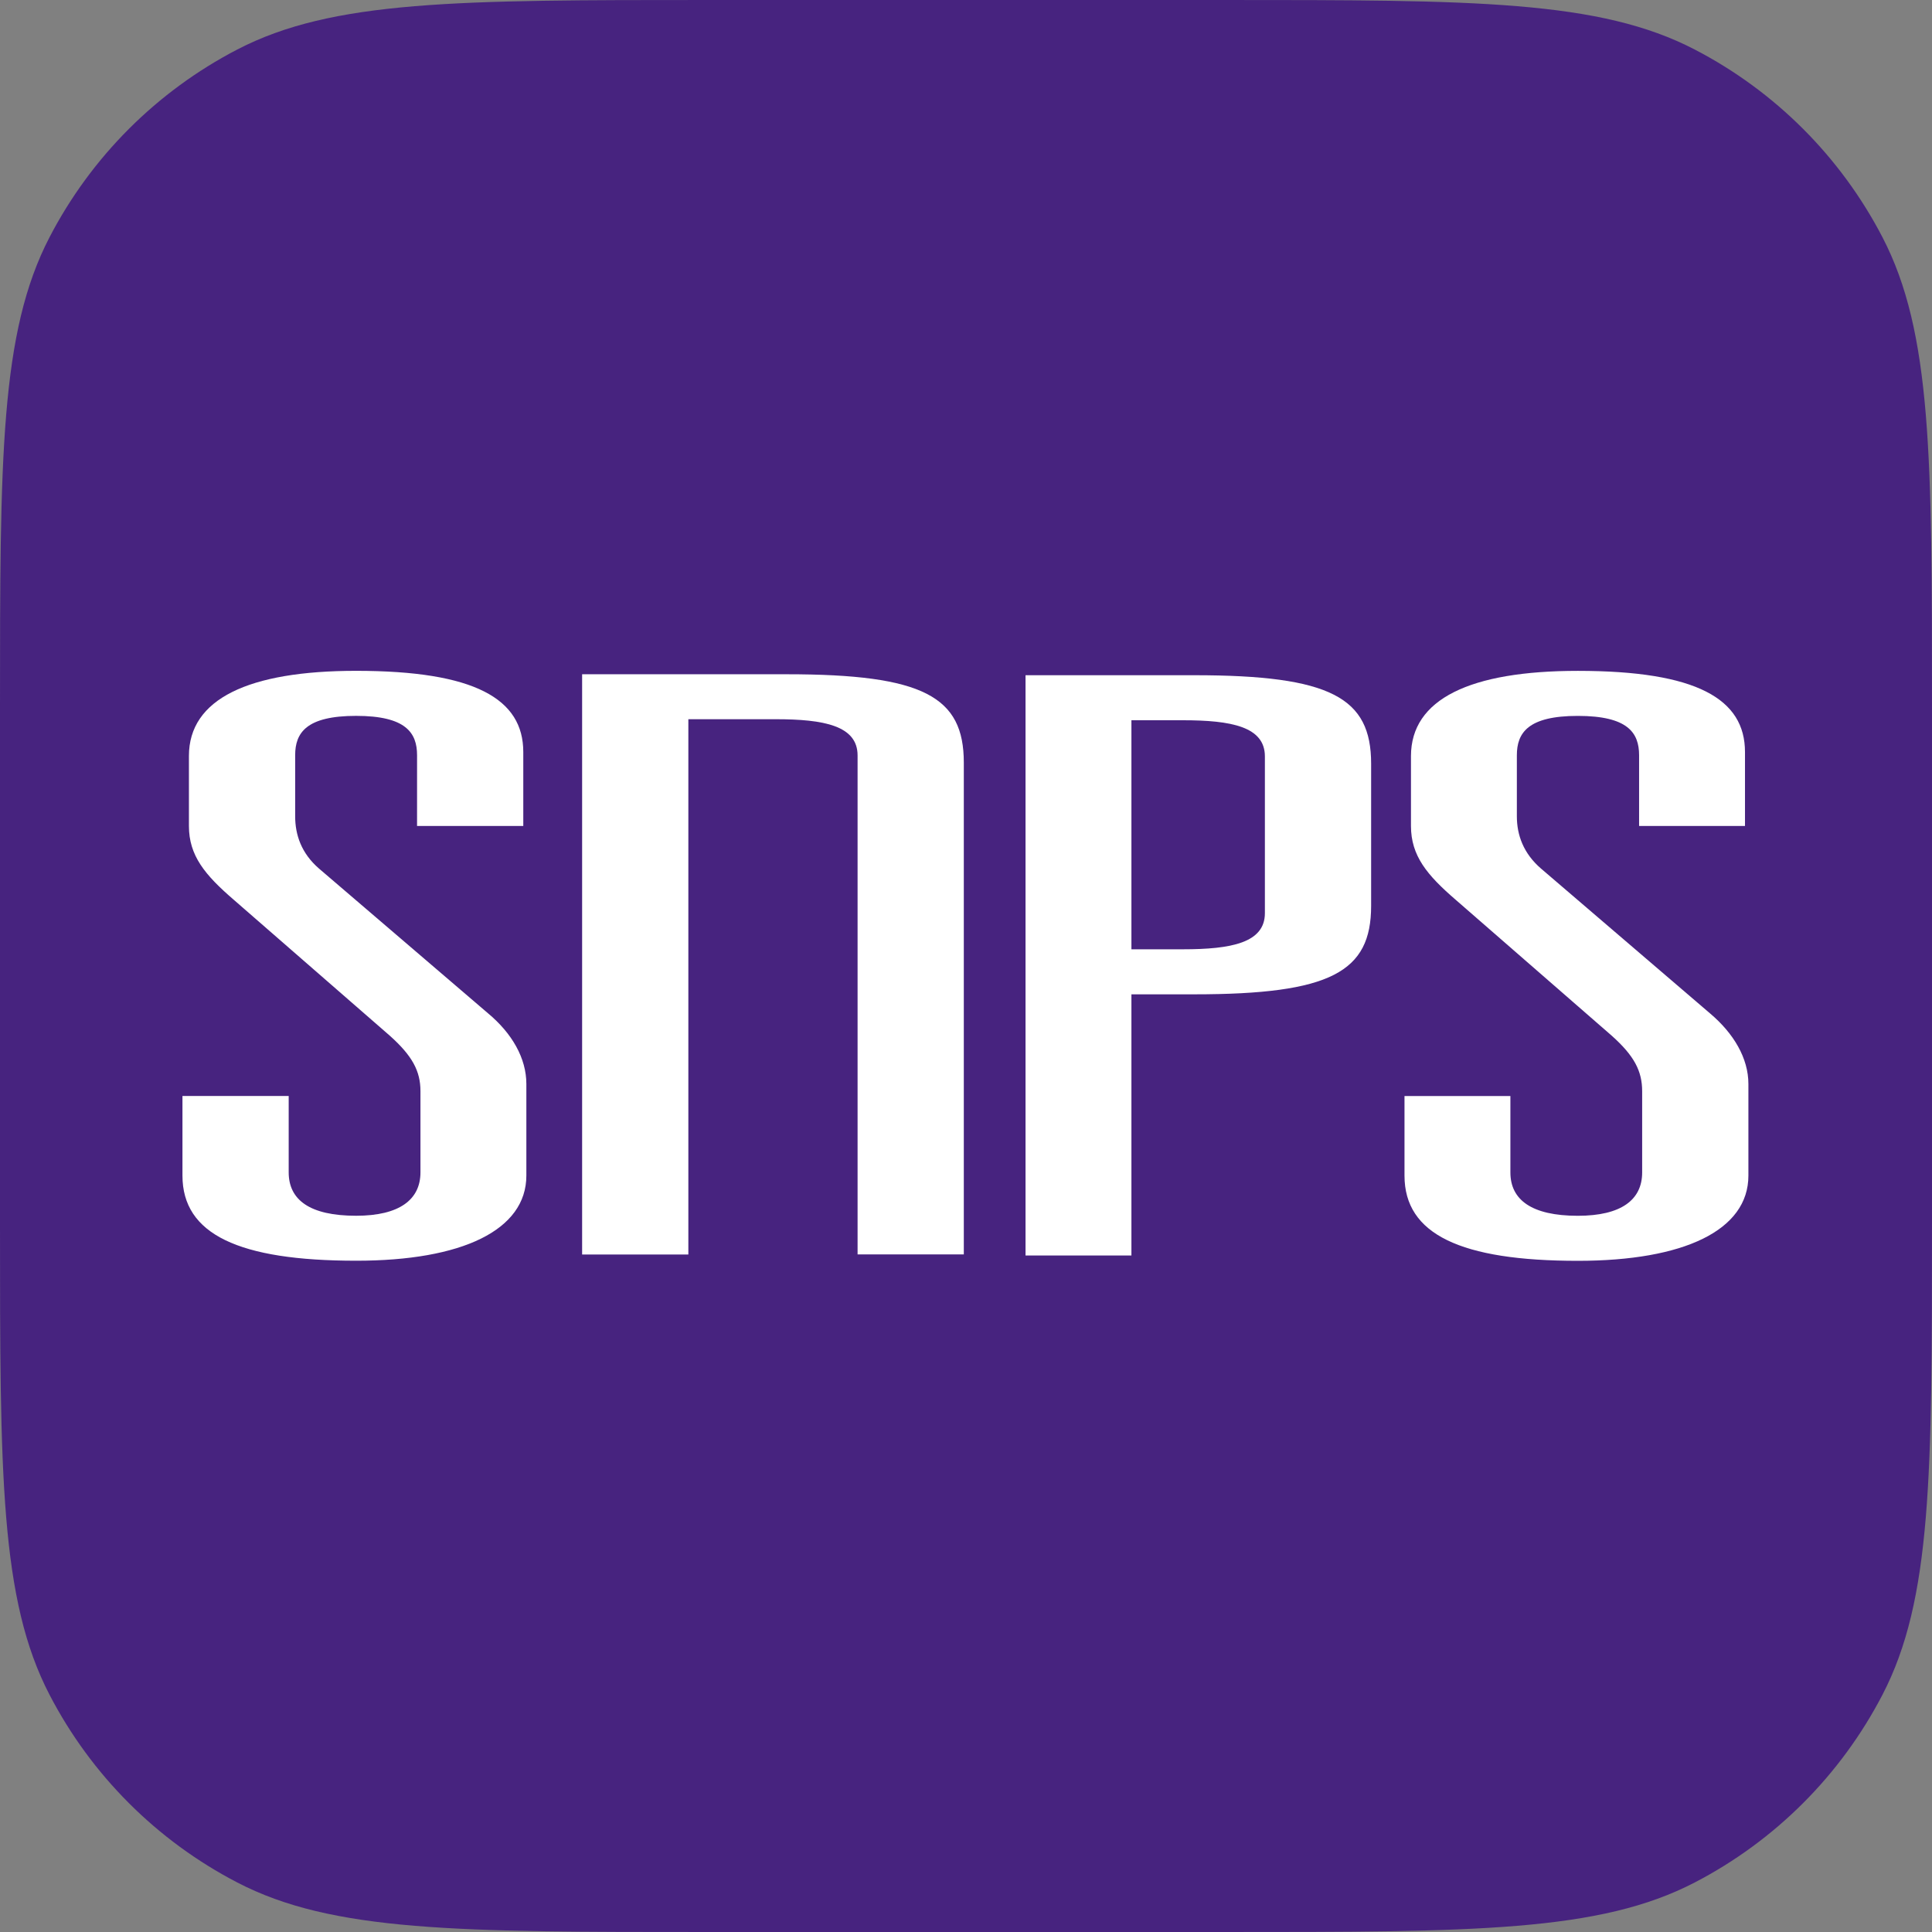 <svg fill="none" height="360" viewBox="0 0 360 360" width="360" xmlns="http://www.w3.org/2000/svg"><rect x="0" y="0" width="360" height="360" fill="#808080" stroke="none"/><path d="m0 132.02c0-46.698 0-70.047 9.232-87.82 7.78-14.977 19.991-27.188 34.968-34.968 17.773-9.232 41.122-9.232 87.82-9.232h95.96c46.698 0 70.047 0 87.82 9.232 14.977 7.78 27.188 19.991 34.968 34.968 9.232 17.773 9.232 41.122 9.232 87.82v95.96c0 46.698 0 70.047-9.232 87.82-7.78 14.977-19.991 27.188-34.968 34.968-17.773 9.232-41.122 9.232-87.82 9.232h-95.96c-46.698 0-70.047 0-87.82-9.232-14.977-7.78-27.188-19.991-34.968-34.968-9.232-17.773-9.232-41.122-9.232-87.82z" fill="#47237f"/><g fill="#fff"><path d="m77.714 140.73c0-4.196-2.094-7.339-11.357-7.339s-11.357 3.143-11.357 7.325v11.384c0 3.444 1.142 6.888 4.441 9.744l31.469 26.949c4.505 3.745 7.169 8.391 7.169 13.188v17.069c0 10.181-11.991 15.88-31.723 15.866-21.889 0-32.358-4.933-32.358-15.866v-14.828h19.795v14.227c0 5.097 3.87 8.09 12.562 8.09 8.058 0 11.991-2.993 11.991-8.09v-15.129c0-3.744-1.523-6.587-5.71-10.331l-29.058-25.31c-5.393-4.646-8.375-8.24-8.375-13.775v-13.038c0-10.632 11.103-15.866 31.152-15.866 22.143 0 31.152 5.234 31.152 15.129v13.775h-19.795z"/><path d="m191.092 125.817h31.406c25.505 0 32.992 4.196 32.992 16.481v26.499c0 12.286-7.487 16.481-32.992 16.481h-11.674v48.665h-19.732zm29.312 51.07c9.009 0 15.29-1.202 15.29-6.737v-29.205c0-5.548-6.281-6.737-15.29-6.737h-9.58v42.679z"/><path d="m305.421 140.736c0-4.196-2.093-7.339-11.42-7.339-9.263 0-11.357 3.143-11.357 7.339v11.383c0 3.444 1.206 6.888 4.505 9.731l31.469 26.963c4.441 3.744 7.17 8.377 7.17 13.174v17.069c0 10.195-11.992 15.88-31.787 15.88-21.825 0-32.294-4.947-32.294-15.88v-14.828h19.732v14.24c0 5.084 3.933 8.077 12.562 8.077 8.121 0 11.991-2.993 11.991-8.077v-15.128c0-3.745-1.459-6.587-5.646-10.332l-29.059-25.309c-5.393-4.647-8.374-8.241-8.374-13.789v-13.024c0-10.632 11.039-15.88 31.088-15.88 22.206 0 31.152 5.248 31.152 15.128v13.776h-19.732z"/><path d="m179.465 233.737h.127v-91.631c0-12.273-7.487-16.468-32.992-16.468h-38.131v108.126h19.795v-.027-99.722h16.242c9.009 0 15.291 1.203 15.291 6.751v92.971z"/></g></svg>